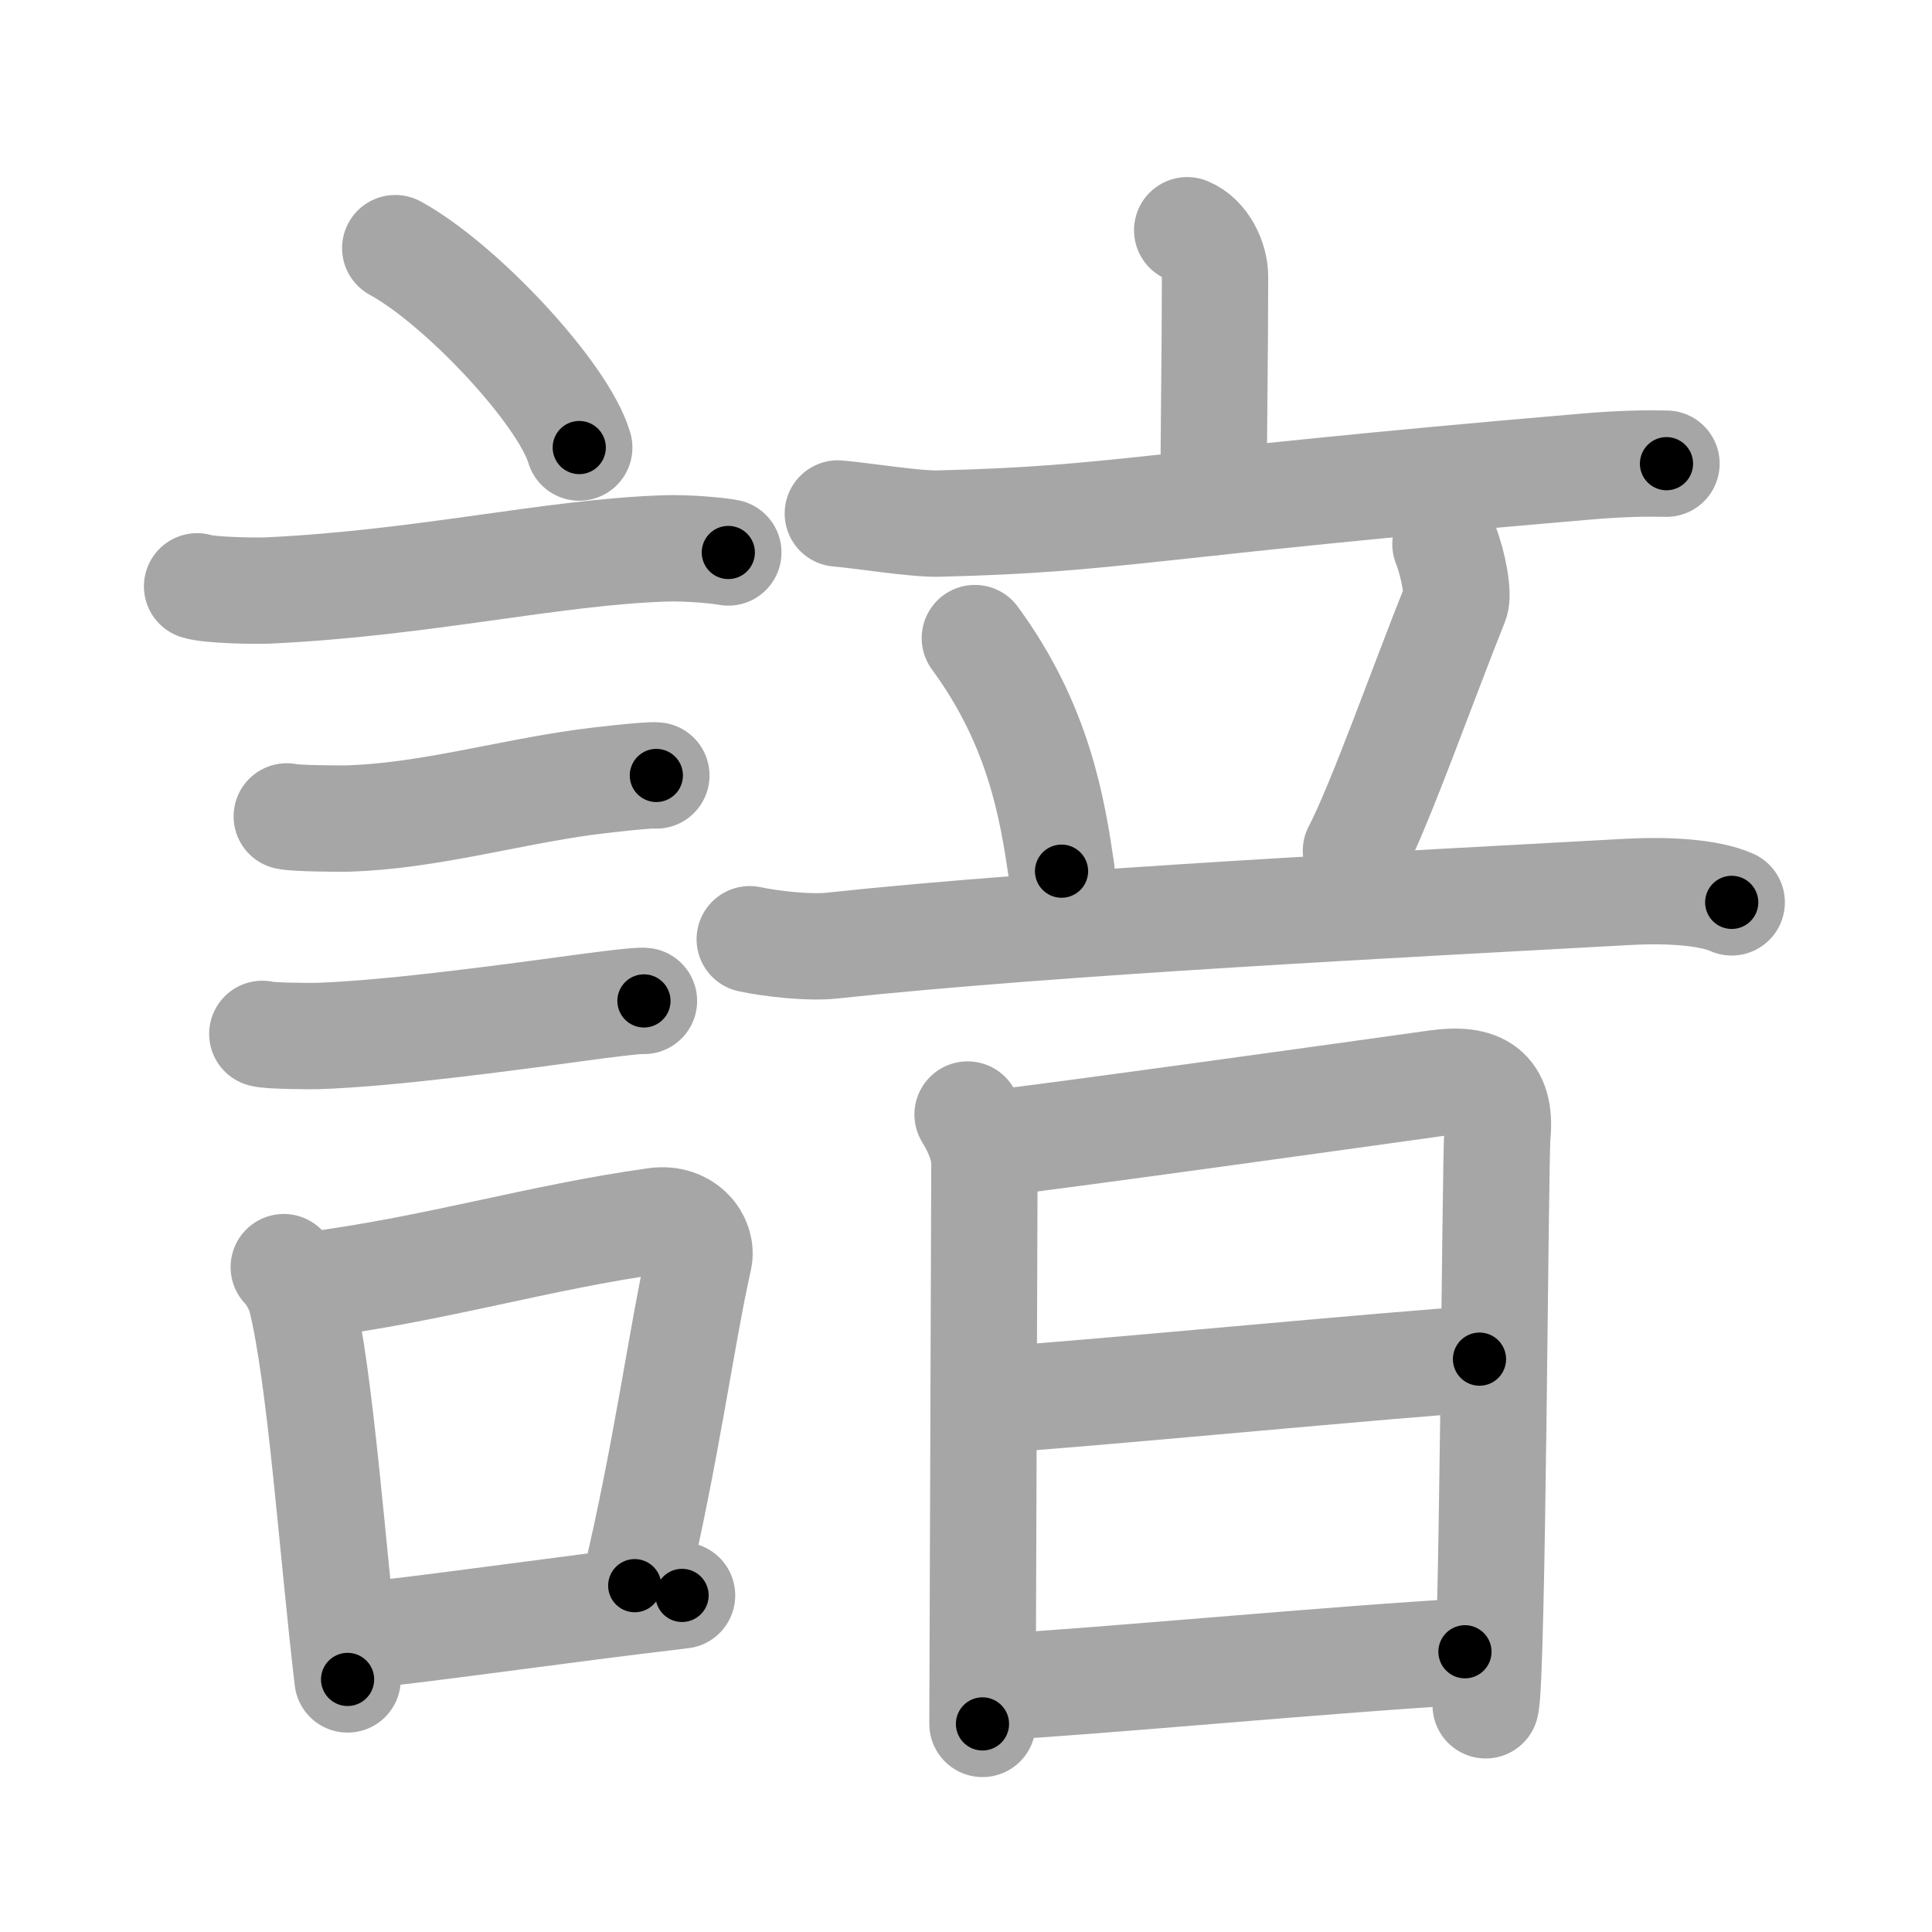 <svg xmlns="http://www.w3.org/2000/svg" viewBox="0 0 109 109" id="8af3"><g fill="none" stroke="#a6a6a6" stroke-width="6" stroke-linecap="round" stroke-linejoin="round"><g><g><path d="M22.3,14c3.66,1.99,9.46,8.16,10.38,11.25" /><path d="M11.12,33.08c0.71,0.23,3.4,0.27,4.1,0.23c8.73-0.42,15.98-2.17,22.33-2.37c1.18-0.04,2.95,0.11,3.54,0.23" /><path d="M16.18,46.06c0.43,0.12,3.04,0.13,3.47,0.12c4.44-0.14,8.86-1.43,13.34-2.05c0.7-0.1,3.68-0.44,4.04-0.38" /><path d="M14.8,58.33c0.38,0.12,2.71,0.13,3.1,0.12c3.97-0.13,10.11-0.95,14.83-1.59c0.63-0.09,3.29-0.44,3.6-0.39" /><g><path d="M16.01,71.49c0.39,0.38,0.83,1.2,0.96,1.7c1.11,4.38,1.78,14.31,2.64,21.56" /><path d="M17.44,72.52c7.2-0.93,12.9-2.71,19.55-3.64c1.67-0.23,2.68,1.08,2.44,2.15c-0.99,4.42-1.86,11.07-3.62,18.43" /><path d="M19.42,92.39c5.37-0.56,11.68-1.51,19.06-2.38" /></g></g><g><g><g><path d="M66.98,12.99c1,0.41,1.57,1.66,1.57,2.62c0,4.39-0.08,8.64-0.08,12.72" /><path d="M47.27,28.97c1.33,0.11,4.34,0.6,5.66,0.57c10.29-0.25,11.36-1.07,36.48-3.21c2.19-0.19,3.51-0.19,4.61-0.17" /></g><g><path d="M55,36c3.63,4.94,4.38,9.68,4.89,13.15" /><path d="M81.55,30.7c0.46,1.17,0.75,2.85,0.56,3.3c-1.83,4.57-4.25,11.41-5.61,14" /><path d="M42.3,52.99c1.2,0.26,3.36,0.5,4.63,0.36C59.5,52,79.5,51,91.82,50.32c2.16-0.12,4.57,0,5.88,0.59" /></g></g><g><path d="M54.59,62.88c0.47,0.78,0.95,1.74,0.95,2.81c0,1.07-0.11,30.49-0.11,31.57" /><path d="M56.31,64.47c2.65-0.28,20.19-2.72,24.74-3.36c2.41-0.34,3.68,0.36,3.43,2.94c-0.13,1.35-0.26,30.84-0.66,32.16" /><path d="M56.79,78.92c3.58-0.19,22.63-2.02,26.68-2.24" /><path d="M56.32,95.17c5.3-0.28,19.48-1.61,26.33-1.98" /></g></g></g></g><g fill="none" stroke="#000" stroke-width="3" stroke-linecap="round" stroke-linejoin="round"><path d="M22.3,14c3.66,1.99,9.46,8.16,10.38,11.25" stroke-dasharray="15.527" stroke-dashoffset="15.527"><animate attributeName="stroke-dashoffset" values="15.527;15.527;0" dur="0.155s" fill="freeze" begin="0s;8af3.click" /></path><path d="M11.12,33.08c0.71,0.23,3.4,0.27,4.1,0.23c8.73-0.42,15.98-2.17,22.33-2.37c1.18-0.04,2.95,0.11,3.54,0.23" stroke-dasharray="30.134" stroke-dashoffset="30.134"><animate attributeName="stroke-dashoffset" values="30.134" fill="freeze" begin="8af3.click" /><animate attributeName="stroke-dashoffset" values="30.134;30.134;0" keyTimes="0;0.34;1" dur="0.456s" fill="freeze" begin="0s;8af3.click" /></path><path d="M16.18,46.06c0.43,0.12,3.04,0.13,3.47,0.12c4.44-0.14,8.86-1.43,13.34-2.05c0.7-0.1,3.68-0.44,4.04-0.38" stroke-dasharray="21.046" stroke-dashoffset="21.046"><animate attributeName="stroke-dashoffset" values="21.046" fill="freeze" begin="8af3.click" /><animate attributeName="stroke-dashoffset" values="21.046;21.046;0" keyTimes="0;0.685;1" dur="0.666s" fill="freeze" begin="0s;8af3.click" /></path><path d="M14.8,58.33c0.38,0.12,2.71,0.13,3.1,0.12c3.97-0.13,10.11-0.95,14.83-1.59c0.63-0.09,3.29-0.44,3.6-0.39" stroke-dasharray="21.651" stroke-dashoffset="21.651"><animate attributeName="stroke-dashoffset" values="21.651" fill="freeze" begin="8af3.click" /><animate attributeName="stroke-dashoffset" values="21.651;21.651;0" keyTimes="0;0.754;1" dur="0.883s" fill="freeze" begin="0s;8af3.click" /></path><path d="M16.01,71.49c0.39,0.38,0.83,1.2,0.96,1.7c1.11,4.38,1.78,14.31,2.64,21.56" stroke-dasharray="23.703" stroke-dashoffset="23.703"><animate attributeName="stroke-dashoffset" values="23.703" fill="freeze" begin="8af3.click" /><animate attributeName="stroke-dashoffset" values="23.703;23.703;0" keyTimes="0;0.788;1" dur="1.12s" fill="freeze" begin="0s;8af3.click" /></path><path d="M17.44,72.52c7.2-0.93,12.9-2.71,19.55-3.64c1.67-0.23,2.68,1.08,2.44,2.15c-0.99,4.42-1.86,11.07-3.62,18.43" stroke-dasharray="42.488" stroke-dashoffset="42.488"><animate attributeName="stroke-dashoffset" values="42.488" fill="freeze" begin="8af3.click" /><animate attributeName="stroke-dashoffset" values="42.488;42.488;0" keyTimes="0;0.725;1" dur="1.545s" fill="freeze" begin="0s;8af3.click" /></path><path d="M19.42,92.39c5.37-0.56,11.68-1.51,19.06-2.38" stroke-dasharray="19.209" stroke-dashoffset="19.209"><animate attributeName="stroke-dashoffset" values="19.209" fill="freeze" begin="8af3.click" /><animate attributeName="stroke-dashoffset" values="19.209;19.209;0" keyTimes="0;0.889;1" dur="1.737s" fill="freeze" begin="0s;8af3.click" /></path><path d="M66.98,12.99c1,0.41,1.57,1.66,1.57,2.62c0,4.39-0.08,8.64-0.08,12.72" stroke-dasharray="15.94" stroke-dashoffset="15.94"><animate attributeName="stroke-dashoffset" values="15.94" fill="freeze" begin="8af3.click" /><animate attributeName="stroke-dashoffset" values="15.94;15.94;0" keyTimes="0;0.916;1" dur="1.896s" fill="freeze" begin="0s;8af3.click" /></path><path d="M47.27,28.97c1.33,0.11,4.34,0.6,5.66,0.57c10.29-0.25,11.36-1.07,36.48-3.21c2.19-0.19,3.51-0.19,4.61-0.17" stroke-dasharray="46.937" stroke-dashoffset="46.937"><animate attributeName="stroke-dashoffset" values="46.937" fill="freeze" begin="8af3.click" /><animate attributeName="stroke-dashoffset" values="46.937;46.937;0" keyTimes="0;0.802;1" dur="2.365s" fill="freeze" begin="0s;8af3.click" /></path><path d="M55,36c3.63,4.94,4.38,9.68,4.89,13.15" stroke-dasharray="14.193" stroke-dashoffset="14.193"><animate attributeName="stroke-dashoffset" values="14.193" fill="freeze" begin="8af3.click" /><animate attributeName="stroke-dashoffset" values="14.193;14.193;0" keyTimes="0;0.893;1" dur="2.649s" fill="freeze" begin="0s;8af3.click" /></path><path d="M81.55,30.7c0.46,1.17,0.75,2.85,0.56,3.3c-1.83,4.57-4.25,11.41-5.61,14" stroke-dasharray="18.474" stroke-dashoffset="18.474"><animate attributeName="stroke-dashoffset" values="18.474" fill="freeze" begin="8af3.click" /><animate attributeName="stroke-dashoffset" values="18.474;18.474;0" keyTimes="0;0.935;1" dur="2.834s" fill="freeze" begin="0s;8af3.click" /></path><path d="M42.3,52.99c1.2,0.26,3.36,0.5,4.63,0.36C59.5,52,79.5,51,91.82,50.32c2.16-0.12,4.57,0,5.88,0.59" stroke-dasharray="55.61" stroke-dashoffset="55.61"><animate attributeName="stroke-dashoffset" values="55.61" fill="freeze" begin="8af3.click" /><animate attributeName="stroke-dashoffset" values="55.61;55.61;0" keyTimes="0;0.836;1" dur="3.39s" fill="freeze" begin="0s;8af3.click" /></path><path d="M54.59,62.88c0.47,0.78,0.95,1.74,0.95,2.81c0,1.07-0.11,30.49-0.11,31.57" stroke-dasharray="34.575" stroke-dashoffset="34.575"><animate attributeName="stroke-dashoffset" values="34.575" fill="freeze" begin="8af3.click" /><animate attributeName="stroke-dashoffset" values="34.575;34.575;0" keyTimes="0;0.907;1" dur="3.736s" fill="freeze" begin="0s;8af3.click" /></path><path d="M56.31,64.47c2.65-0.28,20.19-2.72,24.74-3.36c2.41-0.34,3.68,0.36,3.43,2.94c-0.13,1.35-0.26,30.84-0.66,32.16" stroke-dasharray="62.731" stroke-dashoffset="62.731"><animate attributeName="stroke-dashoffset" values="62.731" fill="freeze" begin="8af3.click" /><animate attributeName="stroke-dashoffset" values="62.731;62.731;0" keyTimes="0;0.888;1" dur="4.208s" fill="freeze" begin="0s;8af3.click" /></path><path d="M56.79,78.92c3.58-0.19,22.63-2.02,26.68-2.24" stroke-dasharray="26.775" stroke-dashoffset="26.775"><animate attributeName="stroke-dashoffset" values="26.775" fill="freeze" begin="8af3.click" /><animate attributeName="stroke-dashoffset" values="26.775;26.775;0" keyTimes="0;0.94;1" dur="4.476s" fill="freeze" begin="0s;8af3.click" /></path><path d="M56.32,95.17c5.3-0.28,19.48-1.61,26.33-1.98" stroke-dasharray="26.406" stroke-dashoffset="26.406"><animate attributeName="stroke-dashoffset" values="26.406" fill="freeze" begin="8af3.click" /><animate attributeName="stroke-dashoffset" values="26.406;26.406;0" keyTimes="0;0.944;1" dur="4.74s" fill="freeze" begin="0s;8af3.click" /></path></g></svg>